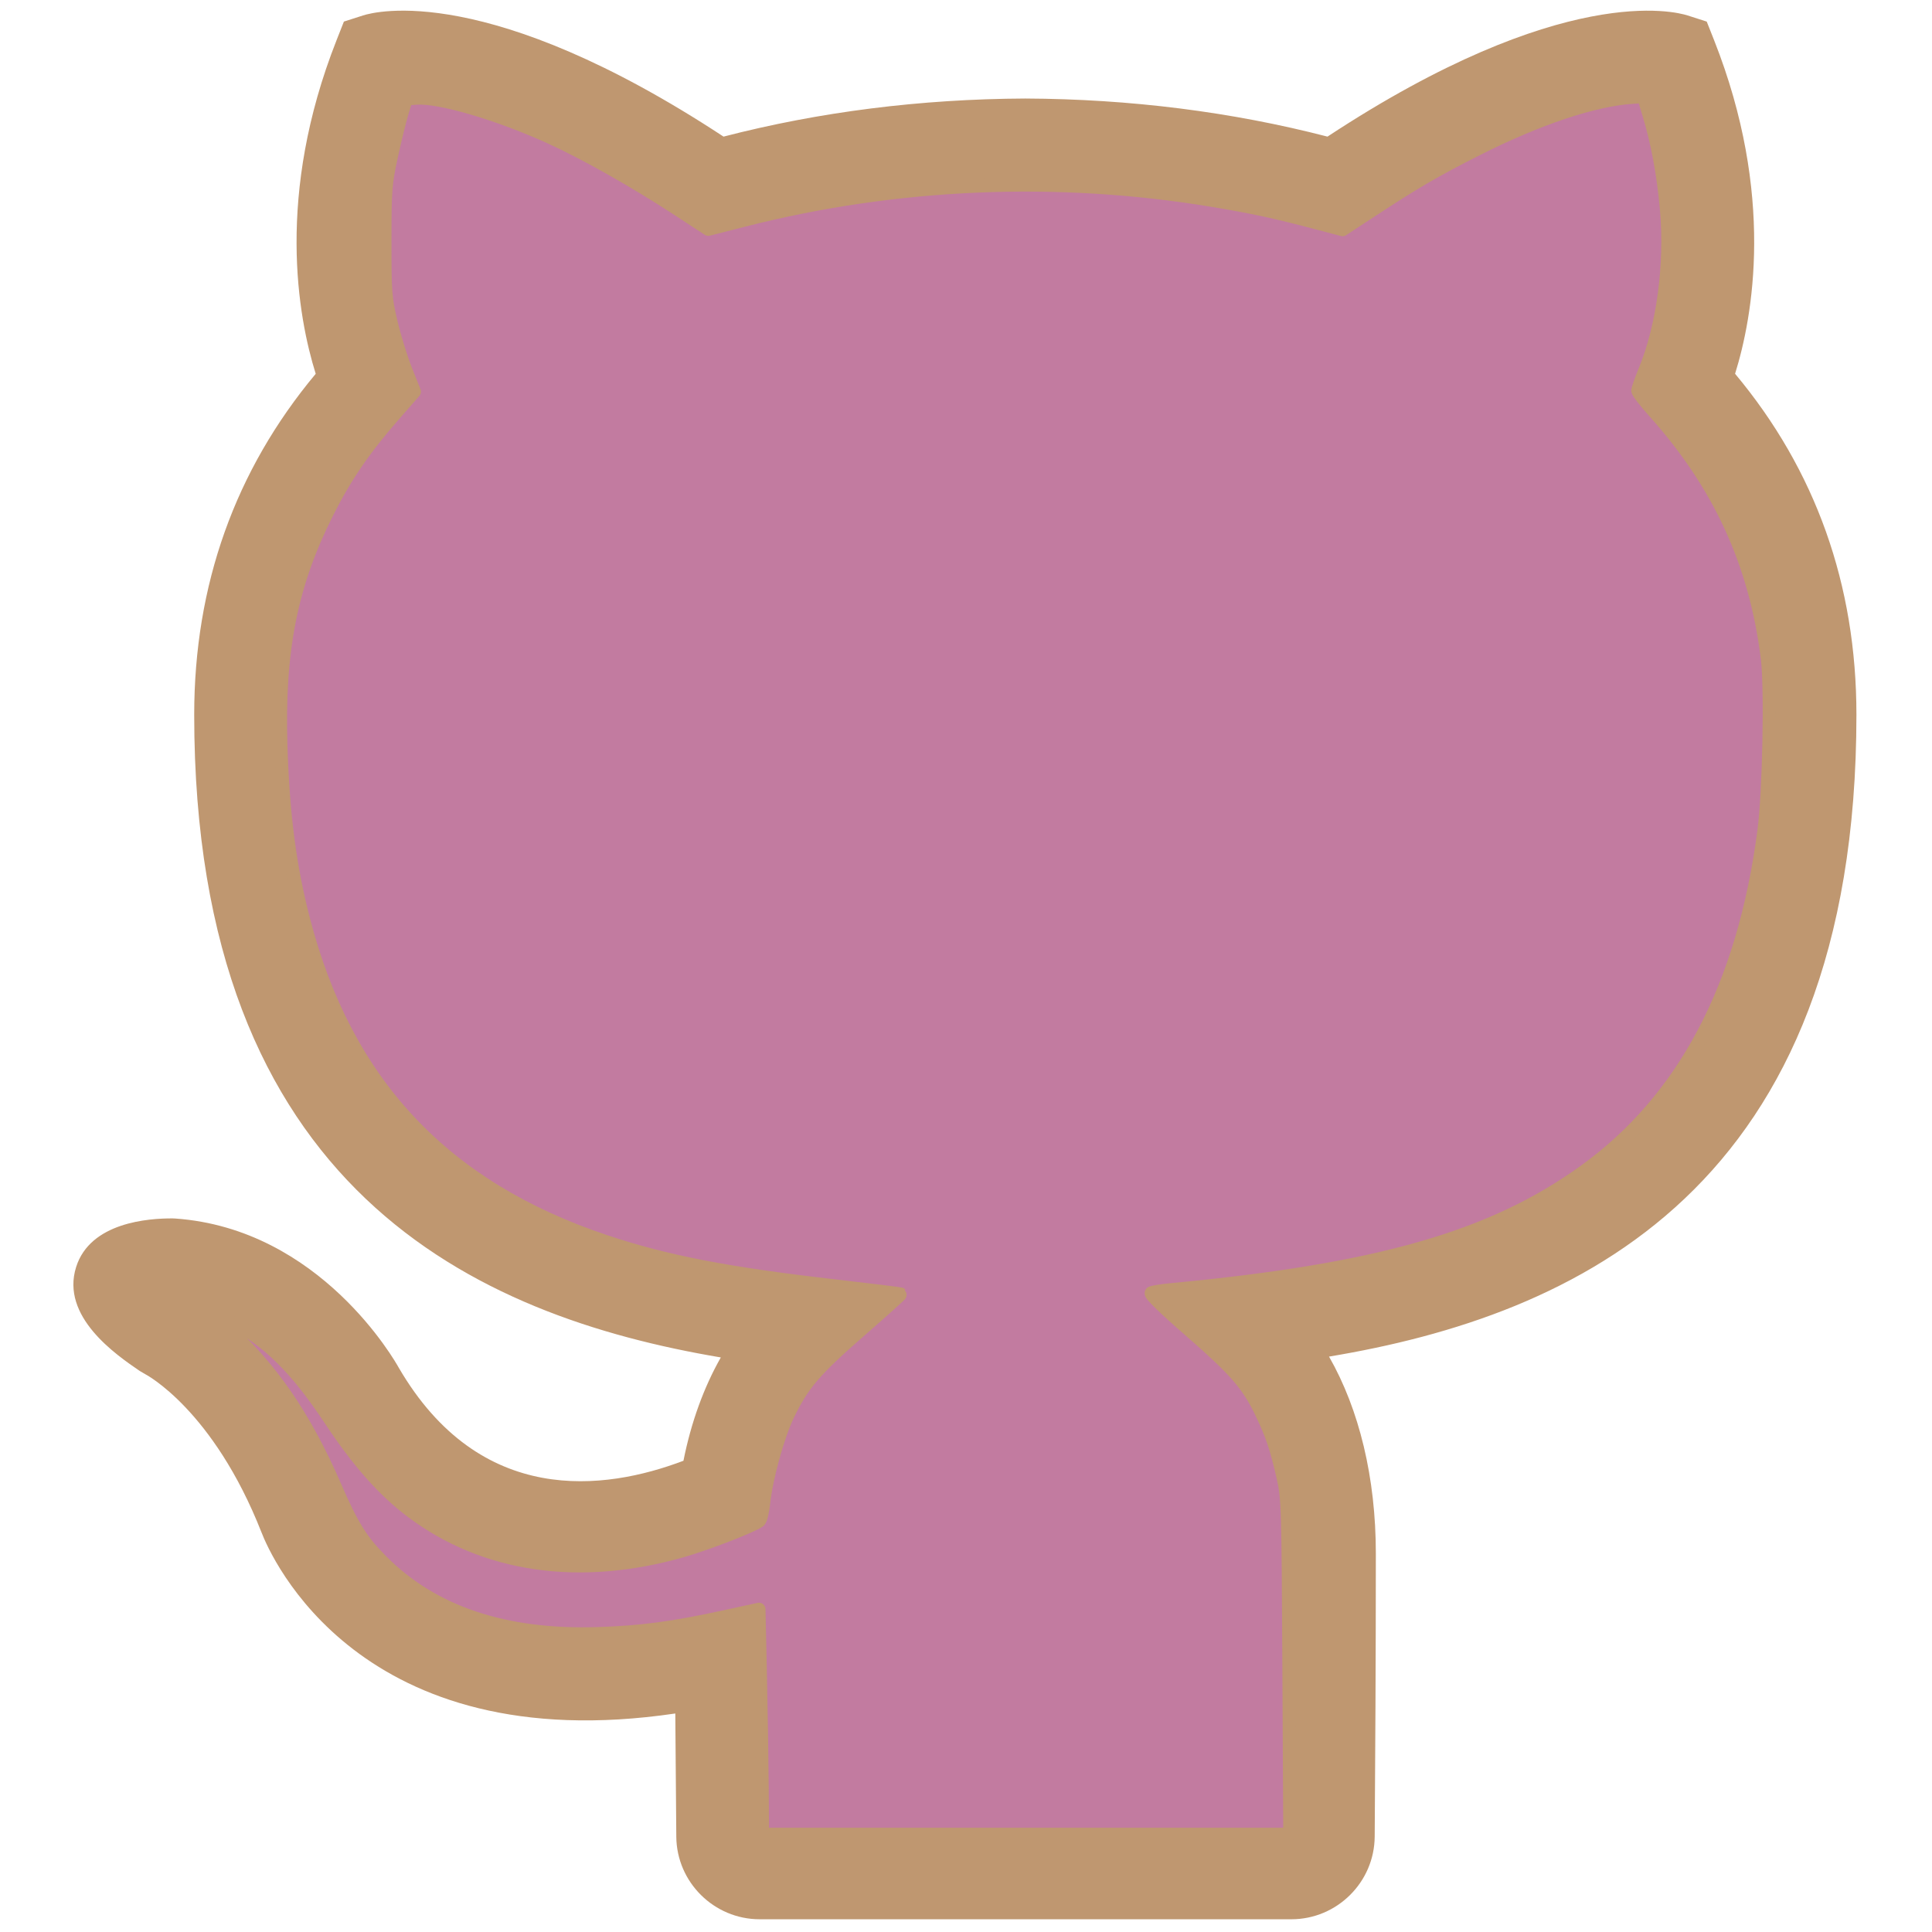 <?xml version="1.0" encoding="UTF-8" standalone="no"?>
<svg
   version="1.1"
   width="256"
   height="256"
   viewBox="0 0 256 256"
   xml:space="preserve"
   id="svg1"
   sodipodi:docname="github.svg"
   inkscape:version="1.3 (0e150ed6c4, 2023-07-21)"
   xmlns:inkscape="http://www.inkscape.org/namespaces/inkscape"
   xmlns:sodipodi="http://sodipodi.sourceforge.net/DTD/sodipodi-0.dtd"
   xmlns="http://www.w3.org/2000/svg"
   xmlns:svg="http://www.w3.org/2000/svg"><sodipodi:namedview
   id="namedview1"
   pagecolor="#ffffff"
   bordercolor="#000000"
   borderopacity="0.25"
   inkscape:showpageshadow="2"
   inkscape:pageopacity="0.0"
   inkscape:pagecheckerboard="0"
   inkscape:deskcolor="#d1d1d1"
   inkscape:zoom="1.4142136"
   inkscape:cx="-70.003571"
   inkscape:cy="106.41957"
   inkscape:window-width="1920"
   inkscape:window-height="1017"
   inkscape:window-x="-8"
   inkscape:window-y="-8"
   inkscape:window-maximized="1"
   inkscape:current-layer="svg1" />&#10;&#10;<defs
   id="defs1">&#10;&#10;	&#10;</defs>&#10;<path
   d="m 171.114,254.312 h -70.458 c -6.039,0 -10.993,-4.906 -11.043,-10.937 l -0.02,-2.456 c -0.034,-3.987 -0.076,-8.767 -0.112,-13.873 -41.855,6.182 -53.604,-20.816 -54.832,-24 v 0 C 28.248,186.785 19.323,182.12 19.23,182.076 l -0.711,-0.416 c -3.147,-2.15 -10.512,-7.188 -8.43,-13.777 1.88,-5.935 9.616,-6.455 12.794,-6.438 l 0.32,0.014 c 19.277,1.352 29.224,19.024 29.637,19.774 10.79,18.487 27.299,16.278 37.721,12.325 1.014,-5.092 2.695,-9.717 4.951,-13.69 -32.439,-5.474 -69.778,-22.21 -69.778,-85.157 0,-17.192 5.412,-32.377 16.101,-45.179 -2.369,-7.587 -5.317,-23.719 2.757,-44.193 l 0.978,-2.481 2.537,-0.812 c 1.638,-0.528 16.613,-4.412 47.767,16.056 12.684,-3.285 26.116,-4.982 39.972,-5.047 13.904,0.062 27.35,1.759 40.054,5.047 31.112,-20.468 46.078,-16.579 47.719,-16.054 l 2.532,0.812 0.981,2.476 c 8.084,20.462 5.142,36.6 2.776,44.19 10.672,12.769 16.079,27.954 16.079,45.185 0,62.961 -37.381,79.635 -69.882,85.045 4.007,7.014 6.202,16.051 6.202,26.105 0,14.62 -0.084,27.333 -0.141,35.788 l -0.011,1.708 c -0.039,6.042 -4.993,10.956 -11.043,10.956 z m -70.261,-11.24 h 70.065 l 0.008,-1.498 c 0.056,-8.436 0.141,-21.123 0.141,-35.715 0,-16.379 -6.41,-23.694 -9.169,-26.08 l -9.728,-8.413 12.786,-1.422 c 34.512,-3.838 69.792,-15.781 69.792,-75.235 0,-15.508 -5.176,-29.022 -15.382,-40.169 l -2.408,-2.633 1.357,-3.302 c 1.118,-2.714 6.089,-16.66 -0.472,-35.974 -4.78,0.126 -16.992,2.122 -37.78,16.211 l -2.152,1.458 -2.504,-0.694 c -12.299,-3.411 -25.981,-5.246 -39.556,-5.308 -13.527,0.062 -27.192,1.897 -39.469,5.308 l -2.504,0.697 -2.152,-1.458 c -20.713,-14.025 -32.925,-16.068 -37.845,-16.186 -6.536,19.308 -1.565,33.231 -0.447,35.943 l 1.36,3.299 -2.405,2.636 c -10.223,11.192 -15.407,24.708 -15.407,40.175 0,59.426 35.204,71.444 69.643,75.364 l 12.659,1.442 -9.596,8.379 c -2.535,2.211 -7.017,7.553 -8.528,18.442 l -0.427,3.085 -2.841,1.27 c -8.475,3.793 -37.454,13.848 -54.817,-15.91 -0.118,-0.205 -4.668,-9.893 -15.174,-12.815 4.148,2.79 11.083,9.379 17.215,24.966 l 0.11,0.301 c 0.332,0.947 8.981,24.211 48.65,15.59 l 6.778,-1.472 0.036,6.935 c 0.039,7.55 0.104,14.854 0.152,20.541 z"
   style="fill:#bf9770;fill-opacity:1;fill-rule:nonzero;stroke:none;stroke-width:2.81;stroke-linecap:butt;stroke-linejoin:miter;stroke-miterlimit:10;stroke-dasharray:none"
   stroke-linecap="round"
   id="path1"
   sodipodi:nodetypes="cscccssccccccccscccccccccccscsccsccccscccscccccccccccccccsccccccccccccccc" />&#10;<path
   style="fill:#c27ba0;fill-opacity:1;stroke:#bf9770;stroke-width:1.749;stroke-linecap:round;stroke-linejoin:round;paint-order:fill markers stroke"
   d="m 100.985,236.901 c -0.024,-3.387 -0.129,-10.095 -0.234,-14.907 l -0.191,-8.749 -4.608,1.002 c -6.829,1.485 -11.017,2.041 -16.751,2.222 -12.33,0.39 -21.837,-2.8 -28.617,-9.604 -2.691,-2.7 -3.919,-4.663 -6.181,-9.883 -4.057,-9.358 -8.611,-15.948 -14.78,-21.383 -1.813,-1.598 -1.485,-1.728 1.091,-0.432 4.768,2.399 8.565,6.161 13.039,12.921 3.702,5.594 7.05,9.378 10.778,12.186 9.665,7.278 22.263,9.105 35.895,5.205 3.27,-0.936 9.312,-3.279 10.177,-3.947 0.195,-0.151 0.454,-1.217 0.576,-2.37 0.357,-3.368 1.901,-8.952 3.241,-11.72 1.953,-4.035 3.56,-5.912 9.494,-11.085 3.032,-2.644 5.477,-4.843 5.432,-4.887 -0.045,-0.045 -3.939,-0.523 -8.654,-1.064 -14.414,-1.653 -22.411,-3.202 -30.515,-5.911 -21.415,-7.159 -34.356,-20.964 -39.963,-42.632 -1.823,-7.044 -2.715,-13.89 -2.999,-23.019 -0.394,-12.655 1.34,-21.397 6.131,-30.914 2.418,-4.803 4.895,-8.423 8.887,-12.986 l 2.67,-3.052 -1.121,-2.802 c -0.617,-1.541 -1.496,-4.377 -1.953,-6.302 -0.779,-3.278 -0.832,-3.966 -0.83,-10.828 0.002,-6.799 0.063,-7.609 0.848,-11.225 0.465,-2.144 1.1,-4.74 1.411,-5.769 l 0.565,-1.871 1.319,-0.096 c 3.06,-0.224 10.777,2.028 17.704,5.166 4.627,2.096 11.314,5.87 17.034,9.613 l 3.974,2.6 4.757,-1.213 c 20.108,-5.126 41.427,-6.032 61.975,-2.633 5.333,0.882 8.342,1.529 13.721,2.948 l 3.587,0.947 3.74,-2.452 c 5.945,-3.897 8.38,-5.317 14.03,-8.183 8.06,-4.088 15.613,-6.607 20.725,-6.912 l 1.392,-0.083 0.71,2.332 c 1.124,3.693 1.907,7.914 2.323,12.52 0.665,7.365 -0.435,15.594 -2.874,21.508 -0.504,1.222 -0.916,2.393 -0.916,2.604 0,0.211 0.992,1.489 2.205,2.841 8.614,9.603 13.412,20.071 14.96,32.635 0.495,4.019 0.222,17.769 -0.455,22.908 -2.717,20.623 -10.619,35.579 -23.811,45.069 -12.22,8.791 -27.255,13.096 -54.794,15.691 -1.2,0.113 -2.356,0.297 -2.568,0.409 -0.241,0.127 1.658,1.982 5.054,4.938 6.038,5.255 7.707,7.162 9.484,10.836 1.427,2.95 2.034,4.748 2.922,8.647 0.629,2.764 0.663,3.858 0.773,25.107 l 0.116,22.217 h -34.94 -34.94 z"
   id="path2" /></svg>

